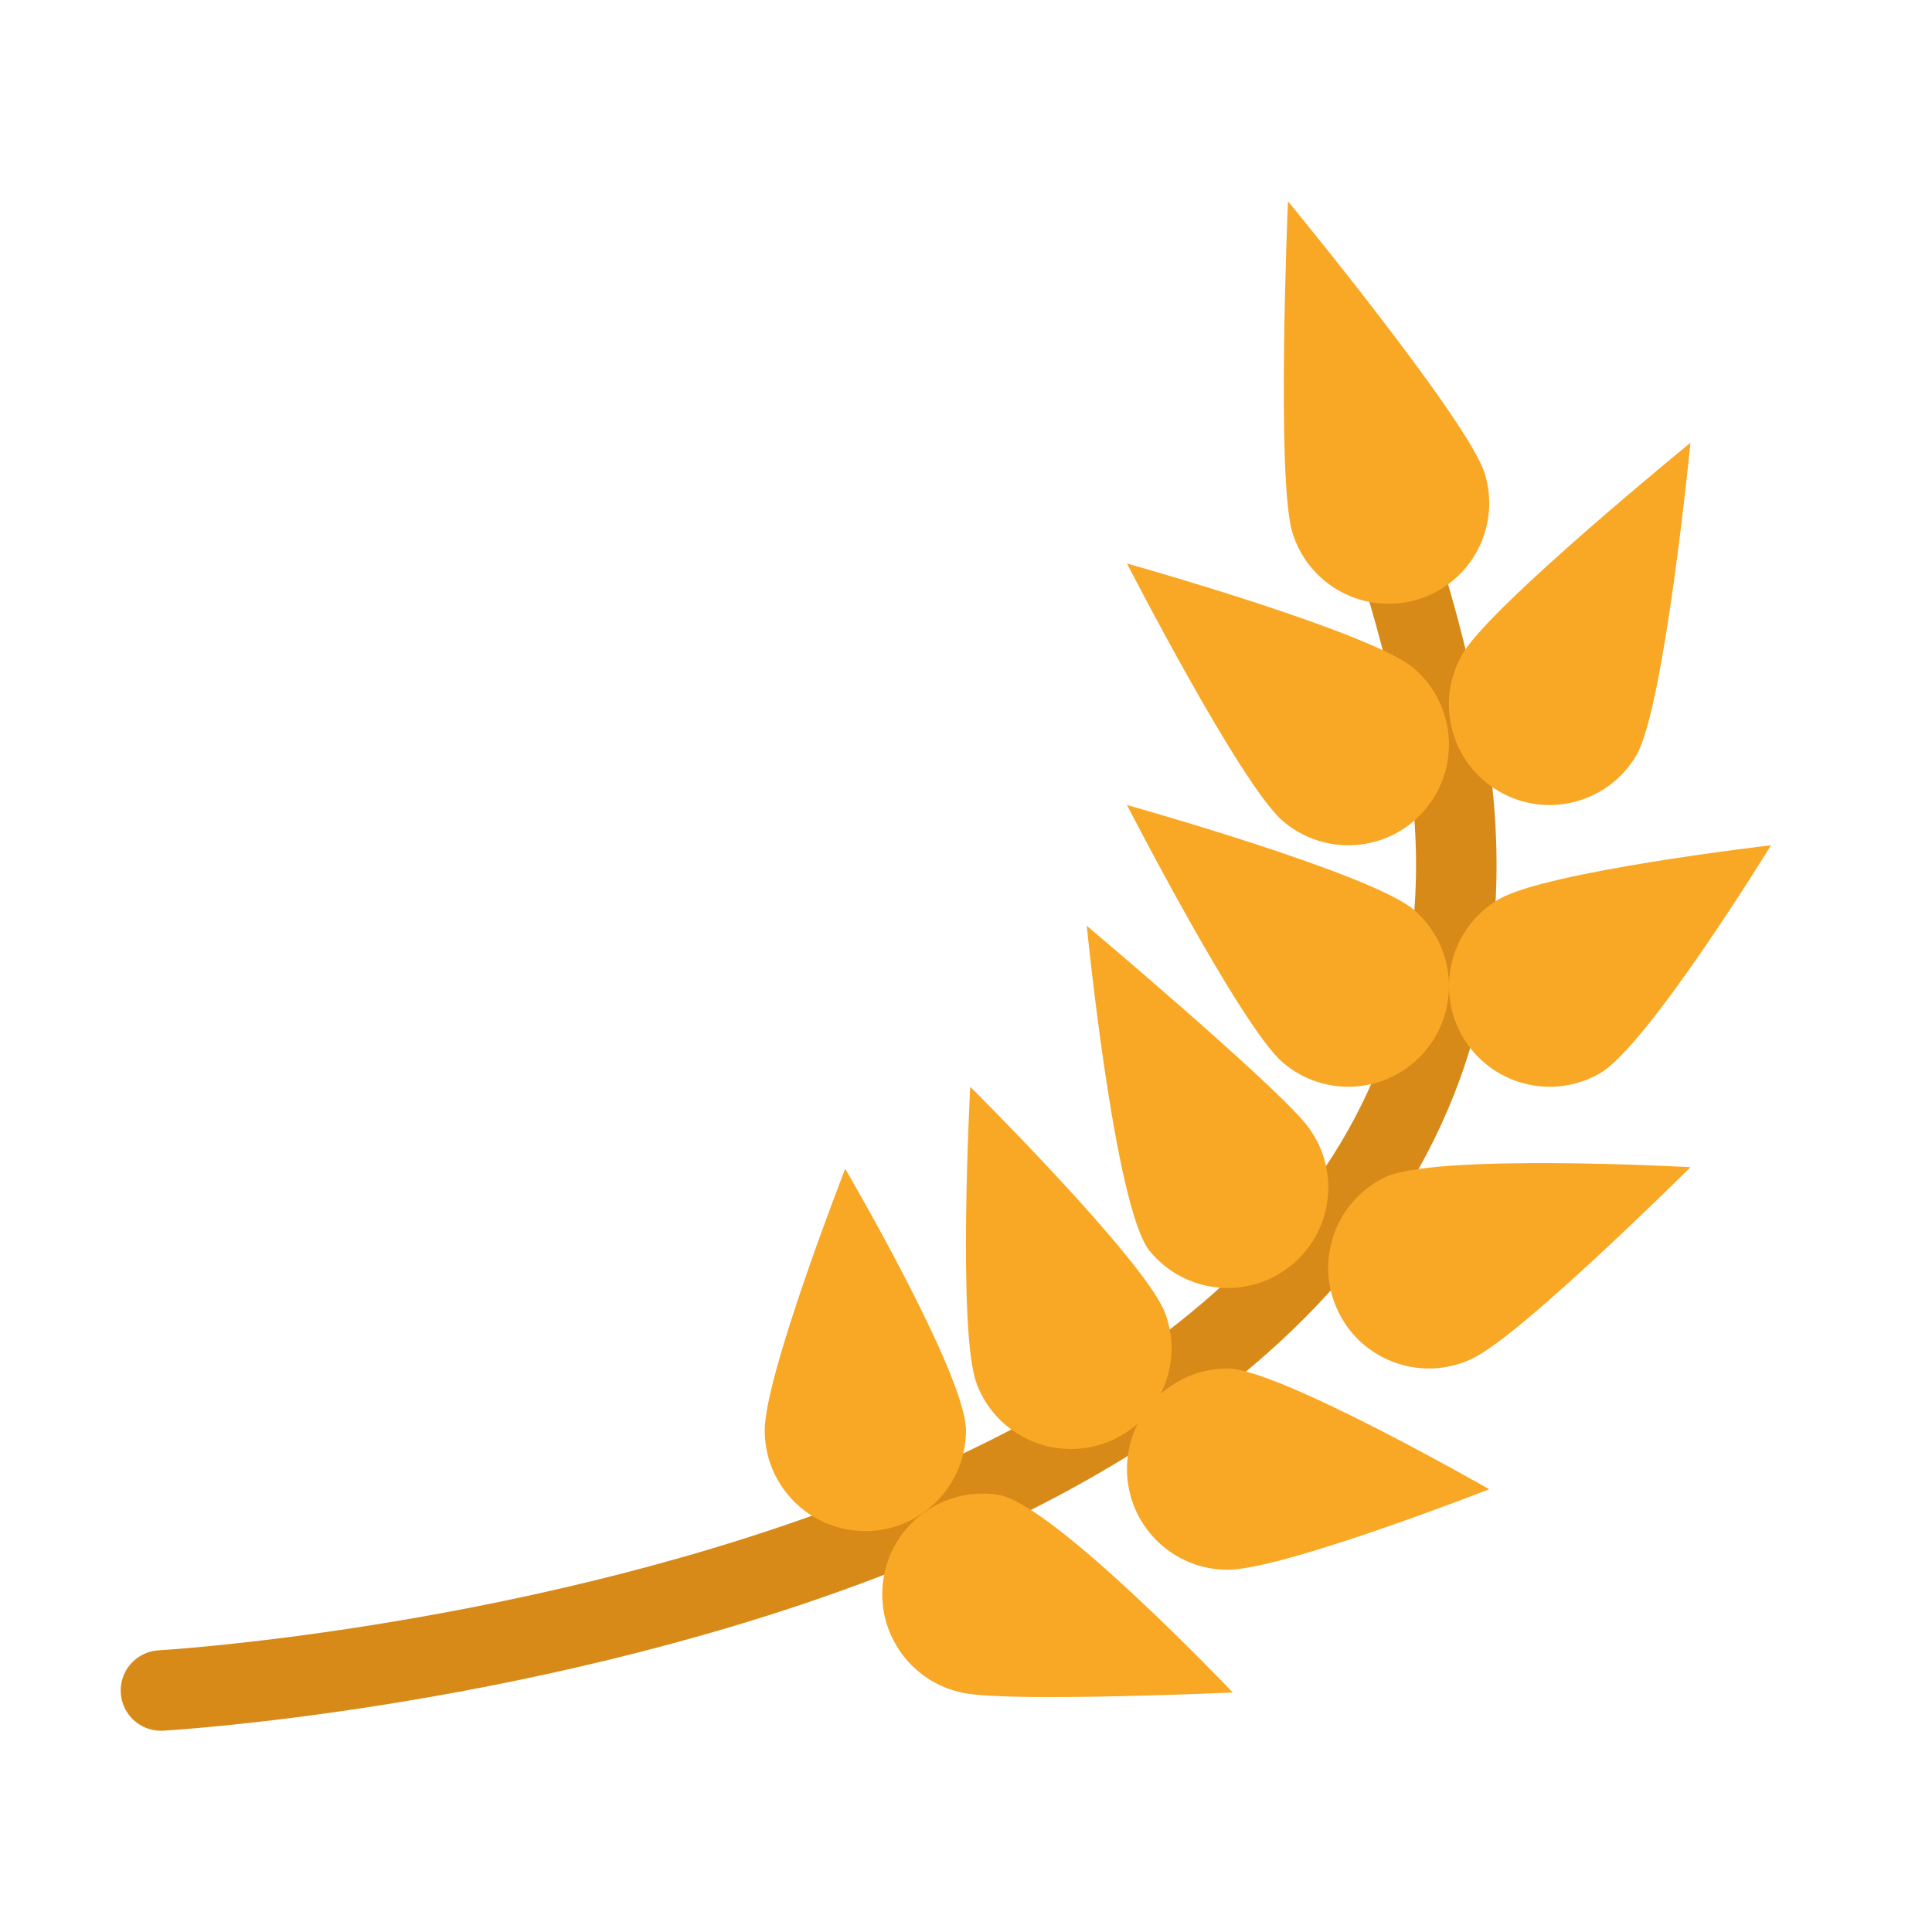 <?xml version="1.0" encoding="utf-8"?>
<!-- Generator: Adobe Illustrator 15.0.0, SVG Export Plug-In . SVG Version: 6.00 Build 0)  -->
<!DOCTYPE svg PUBLIC "-//W3C//DTD SVG 1.1//EN" "http://www.w3.org/Graphics/SVG/1.1/DTD/svg11.dtd">
<svg version="1.1"  xmlns="http://www.w3.org/2000/svg" xmlns:xlink="http://www.w3.org/1999/xlink" x="0px" y="0px"
	 width="48px" height="48px" viewBox="0 0 48 48" enable-background="new 0 0 48 48" xml:space="preserve">
<path fill="none" stroke="#D88A19" stroke-width="2" stroke-linecap="round" d="M3.999,42c0,0,35-2,32-23c0,0-1-6-3-9"/>
<g>
	<path fill="#F9A825" d="M36.888,11.764c0.407,1.319-0.333,2.719-1.652,3.125c-1.319,0.407-2.719-0.332-3.125-1.652
		C31.703,11.917,31.999,5,31.999,5S36.481,10.444,36.888,11.764z"/>
	<path fill="#F9A825" d="M31.868,20.395c1.046,0.9,2.624,0.783,3.525-0.264c0.901-1.046,0.783-2.624-0.264-3.525
		C34.084,15.705,27.999,14,27.999,14S30.821,19.493,31.868,20.395z"/>
	<path fill="#F9A825" d="M40.656,18.763c-0.697,1.192-2.229,1.593-3.42,0.895c-1.192-0.697-1.593-2.229-0.895-3.42
		C37.039,15.045,41.999,11,41.999,11S41.354,17.571,40.656,18.763z"/>
	<path fill="#F9A825" d="M31.868,26.395c1.046,0.9,2.624,0.783,3.525-0.264c0.901-1.046,0.783-2.624-0.263-3.525
		C34.084,21.705,27.999,20,27.999,20S30.821,25.493,31.868,26.395z"/>
	<path fill="#F9A825" d="M39.751,26.665c-1.196,0.69-2.725,0.281-3.416-0.914c-0.69-1.196-0.281-2.725,0.914-3.415
		C38.445,21.645,44,21,44,21S40.946,25.974,39.751,26.665z"/>
	<path fill="#F9A825" d="M36.602,33.743c-1.24,0.608-2.737,0.098-3.347-1.142c-0.608-1.239-0.098-2.737,1.142-3.347
		c1.239-0.608,7.603-0.256,7.603-0.256S37.841,33.134,36.602,33.743z"/>
	<path fill="#F9A825" d="M28.563,31.08c0.873,1.07,2.448,1.23,3.518,0.357c1.07-0.873,1.23-2.447,0.357-3.518S27,23,27,23
		S27.69,30.011,28.563,31.08z"/>
	<path fill="#F9A825" d="M36.999,37c0,0-5.119,2-6.5,2s-2.5-1.119-2.5-2.5s1.119-2.5,2.5-2.5C31.763,34,36.999,37,36.999,37z"/>
	<path fill="#F9A825" d="M24.265,34.378c0.485,1.293,1.926,1.947,3.219,1.463c1.293-0.485,1.948-1.926,1.463-3.219
		C28.462,31.329,24.105,27,24.105,27S23.78,33.085,24.265,34.378z"/>
	<path fill="#F9A825" d="M18.999,35.539c0,1.381,1.119,2.5,2.5,2.5s2.5-1.119,2.5-2.5s-3-6.5-3-6.5S18.999,34.158,18.999,35.539z"/>
	<path fill="#F9A825" d="M21.947,39.238c-0.204,1.366,0.738,2.638,2.104,2.842c1.366,0.203,6.577-0.03,6.577-0.03
		s-4.474-4.712-5.839-4.915C23.423,36.931,22.15,37.873,21.947,39.238z"/>
</g>
</svg>
